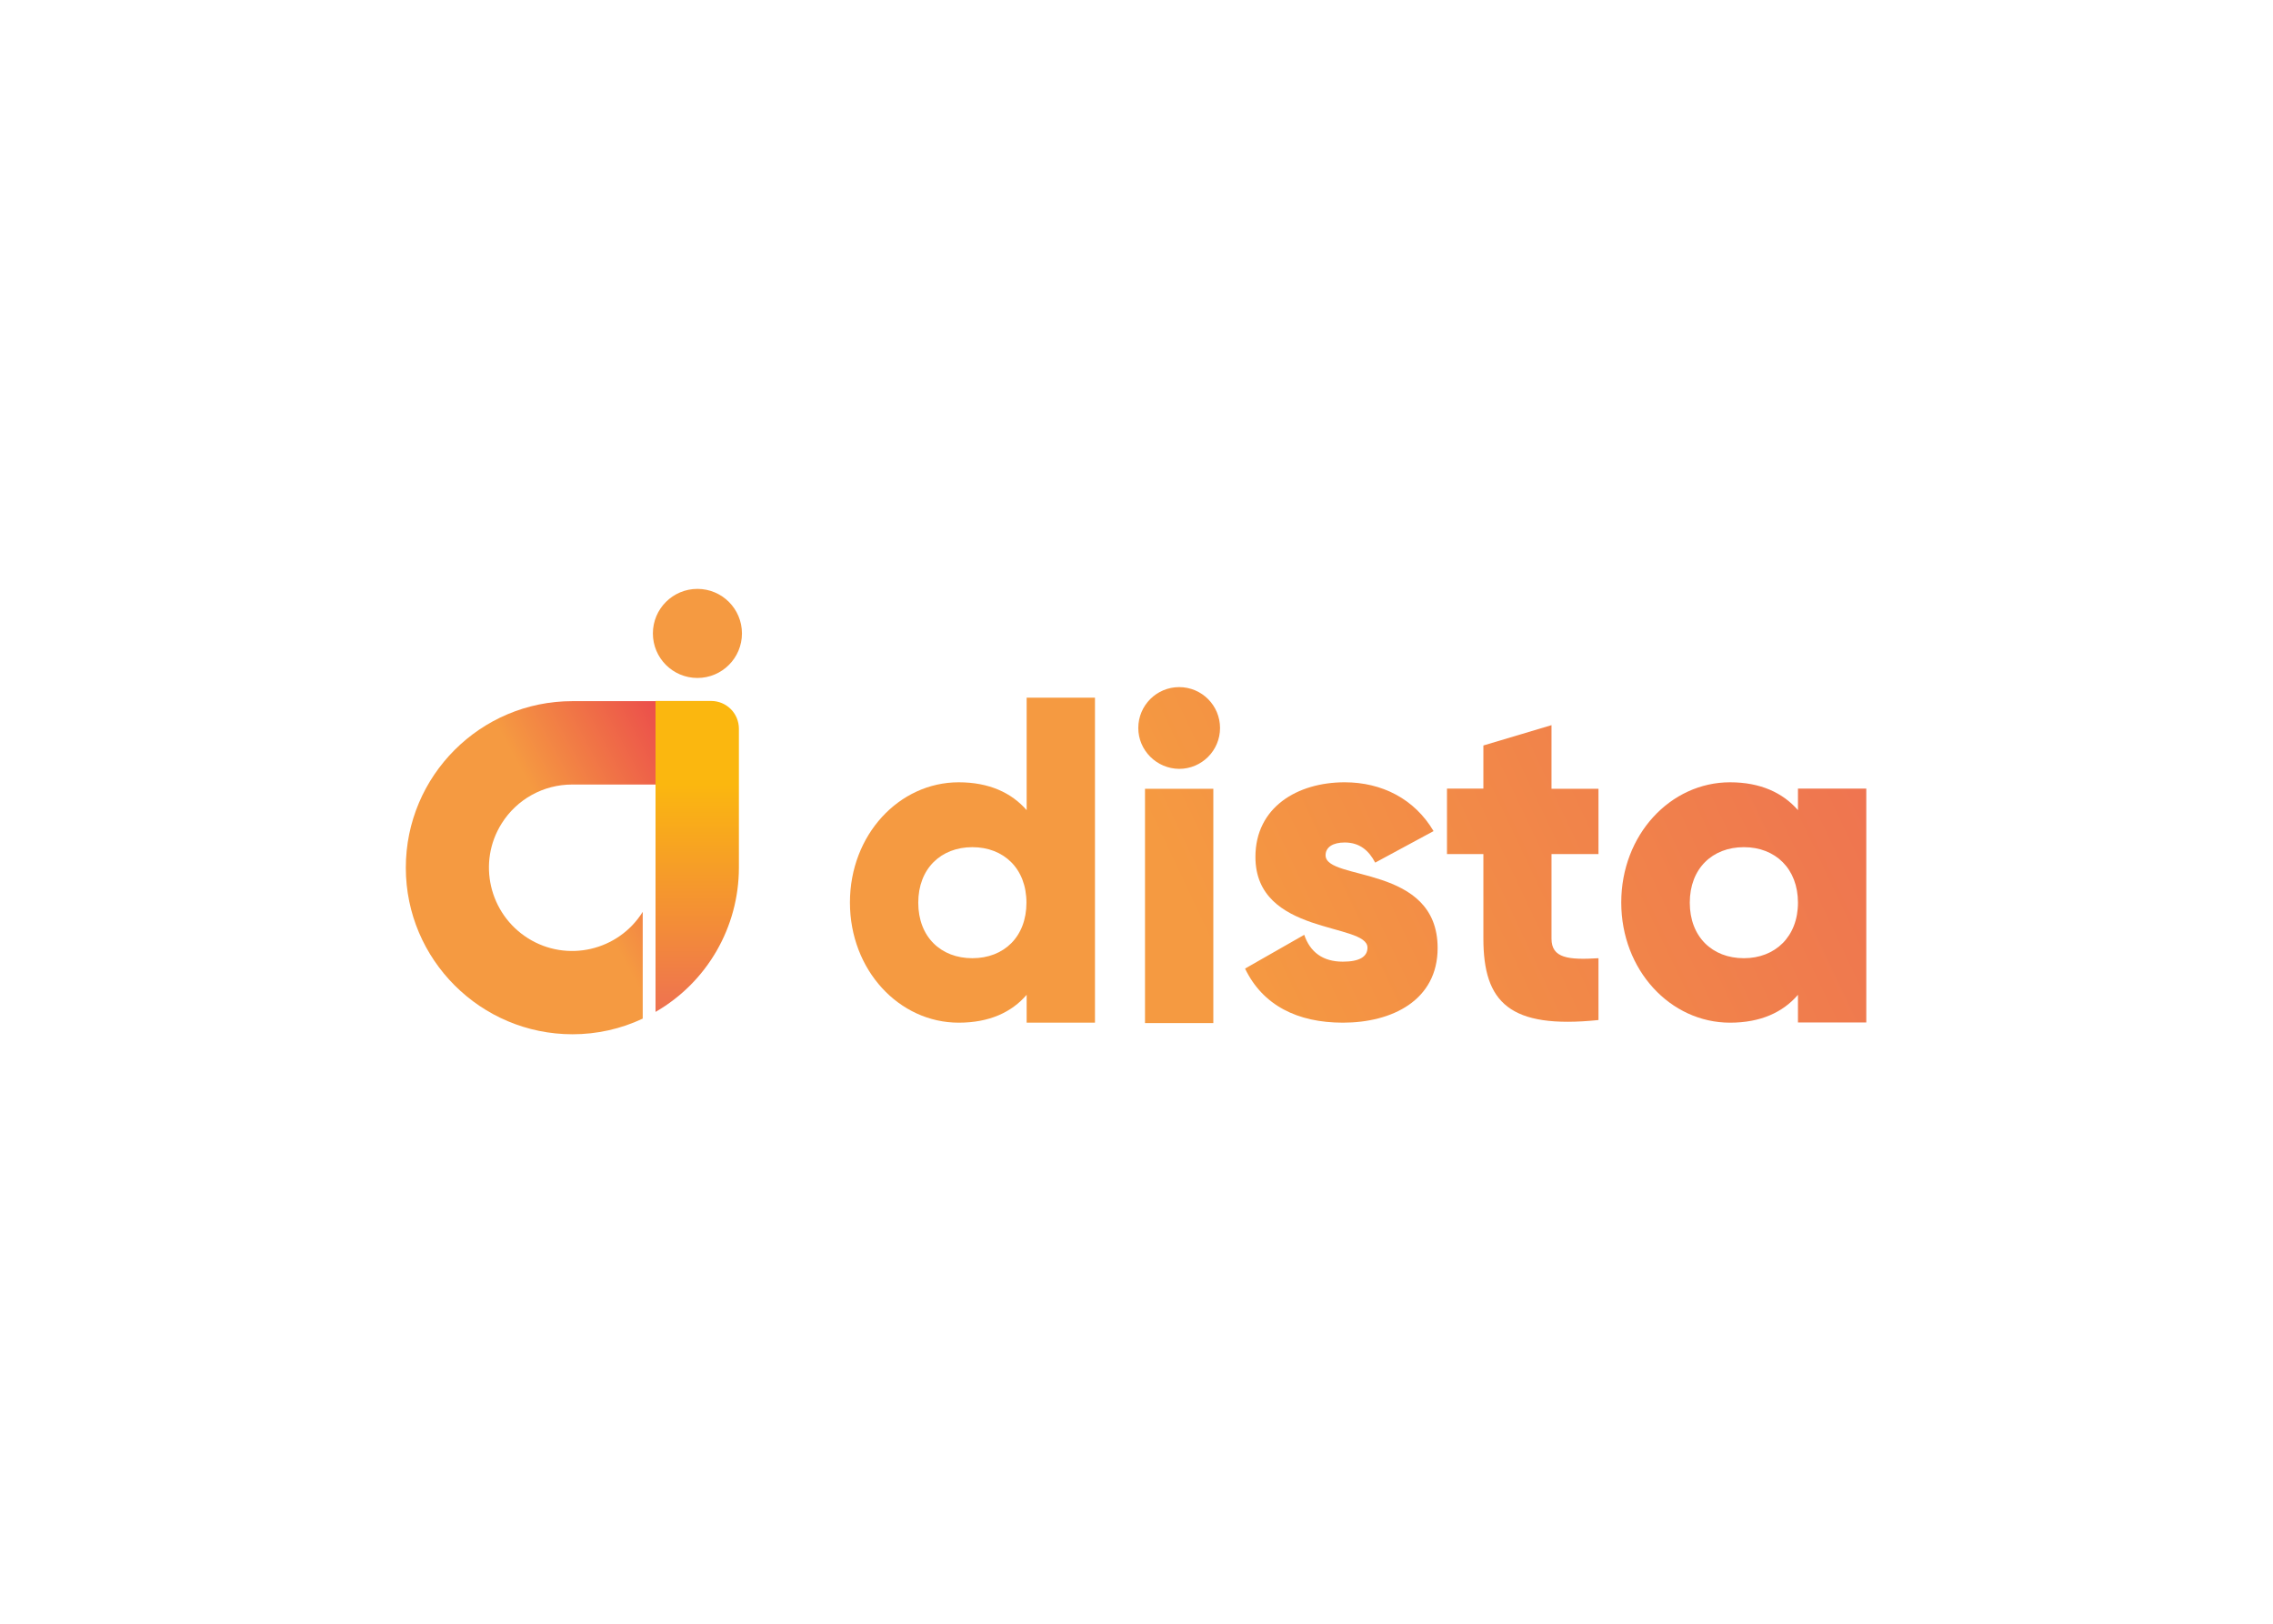 <svg clip-rule="evenodd" fill-rule="evenodd" stroke-linejoin="round" stroke-miterlimit="2" viewBox="0 0 560 400" xmlns="http://www.w3.org/2000/svg" xmlns:xlink="http://www.w3.org/1999/xlink"><linearGradient id="a"><stop offset="0" stop-color="#ee7251"/><stop offset="1" stop-color="#f59a41"/></linearGradient><linearGradient id="b" gradientTransform="matrix(-314.77 148.77 -148.77 -314.77 751.508 144.046)" gradientUnits="userSpaceOnUse" x1="0" x2="1" xlink:href="#a" y1="0" y2="0"/><linearGradient id="c" gradientTransform="matrix(-314.77 148.76 -148.76 -314.77 762.219 166.717)" gradientUnits="userSpaceOnUse" x1="0" x2="1" xlink:href="#a" y1="0" y2="0"/><linearGradient id="d" gradientTransform="matrix(-314.77 148.76 -148.76 -314.77 785.137 215.202)" gradientUnits="userSpaceOnUse" x1="0" x2="1" xlink:href="#a" y1="0" y2="0"/><linearGradient id="e" gradientTransform="matrix(-314.77 148.77 -148.77 -314.77 798.908 244.346)" gradientUnits="userSpaceOnUse" x1="0" x2="1" xlink:href="#a" y1="0" y2="0"/><linearGradient id="f" gradientTransform="matrix(-314.77 148.77 -148.77 -314.77 824.722 298.954)" gradientUnits="userSpaceOnUse" x1="0" x2="1" xlink:href="#a" y1="0" y2="0"/><linearGradient id="g" gradientTransform="matrix(-95.78 51.8 -51.8 -95.78 251.123 263.975)" gradientUnits="userSpaceOnUse" x1="0" x2="1" y1="0" y2="0"><stop offset="0" stop-color="#e72b50"/><stop offset="1" stop-color="#f59a41"/></linearGradient><linearGradient id="h" gradientTransform="matrix(0 112.08 -112.08 0 216.3 274.95)" gradientUnits="userSpaceOnUse" x1="0" x2="1" y1="0" y2="0"><stop offset="0" stop-color="#fbb70f"/><stop offset="1" stop-color="#ee7251"/></linearGradient><g fill-rule="nonzero" transform="matrix(.501 0 0 .501 63.408 55.389)"><path d="m378.3 232.5v55.3c-7.4-8.5-18.4-13.7-33.4-13.7-29.3 0-53.5 25.8-53.5 59.1s24.2 59.1 53.5 59.1c15 0 26-5.1 33.4-13.7v13.7h33.6v-159.8zm-26.7 128.1c-15.5 0-26.6-10.5-26.6-27.3s11.2-27.3 26.6-27.3 26.6 10.5 26.6 27.3-11.1 27.3-26.6 27.3z" fill="url(#b)"/><path d="m453.3 267.5c11.1 0 20.1-9 20.1-20.1s-9-20.1-20.1-20.1-20.1 9-20.1 20.1c0 11 9 20 20.1 20.1zm-16.8 125h33.6v-115.2h-33.6z" fill="url(#c)"/><path d="m525.3 310c0-4 3.6-6.3 9.4-6.3 7.4 0 11.9 4 15 9.9l28.7-15.5c-9.4-15.9-25.5-24-43.7-24-23.3 0-43.9 12.3-43.9 36.7 0 38.7 55.1 32.2 55.1 44.6 0 4.5-4 6.9-12.1 6.9-9.9 0-16.1-4.7-19-13.2l-29.1 16.6c8.7 18.1 25.8 26.6 48.1 26.6 24.2 0 46.6-11 46.6-36.7 0-41.3-55.1-32.8-55.1-45.6z" fill="url(#d)"/><path d="m659.5 309.6v-32.3h-23.1v-31.3l-33.5 10v21.2h-17.9v32.2h17.9v41.5c0 31.4 12.8 44.6 56.6 40.1v-30.4c-14.8.9-23.1 0-23.1-9.6v-41.6h23.1z" fill="url(#e)"/><path d="m757.6 277.2v10.6c-7.4-8.5-18.4-13.7-33.4-13.7-29.3 0-53.5 25.8-53.5 59.1s24.2 59.1 53.5 59.1c15 0 26-5.1 33.4-13.7v13.6h33.6v-115zm-26.6 83.4c-15.5 0-26.6-10.5-26.6-27.3s11.1-27.3 26.6-27.3 26.6 10.6 26.6 27.3-11.2 27.3-26.6 27.3z" fill="url(#f)"/><path d="m195.9 234.2h-41c-45.2 0-81.9 36.7-81.9 81.9s36.8 81.9 82 81.9c11.9 0 23.7-2.6 34.5-7.7v-52.5c-12 19.2-37.3 25-56.4 13s-25-37.3-13-56.4c7.5-12 20.6-19.2 34.7-19.2h41.1z" fill="url(#g)"/><path d="m195.8 387c25.4-14.6 41-41.7 41-71v-68.2c0-7.6-6.1-13.7-13.7-13.7h-27.3z" fill="url(#h)"/><path d="m194.5 200.9c0-12.1 9.8-21.9 21.9-21.9s21.9 9.8 21.9 21.9-9.8 21.9-21.9 21.9-21.9-9.8-21.9-21.9z" fill="#f59a41"/></g></svg>